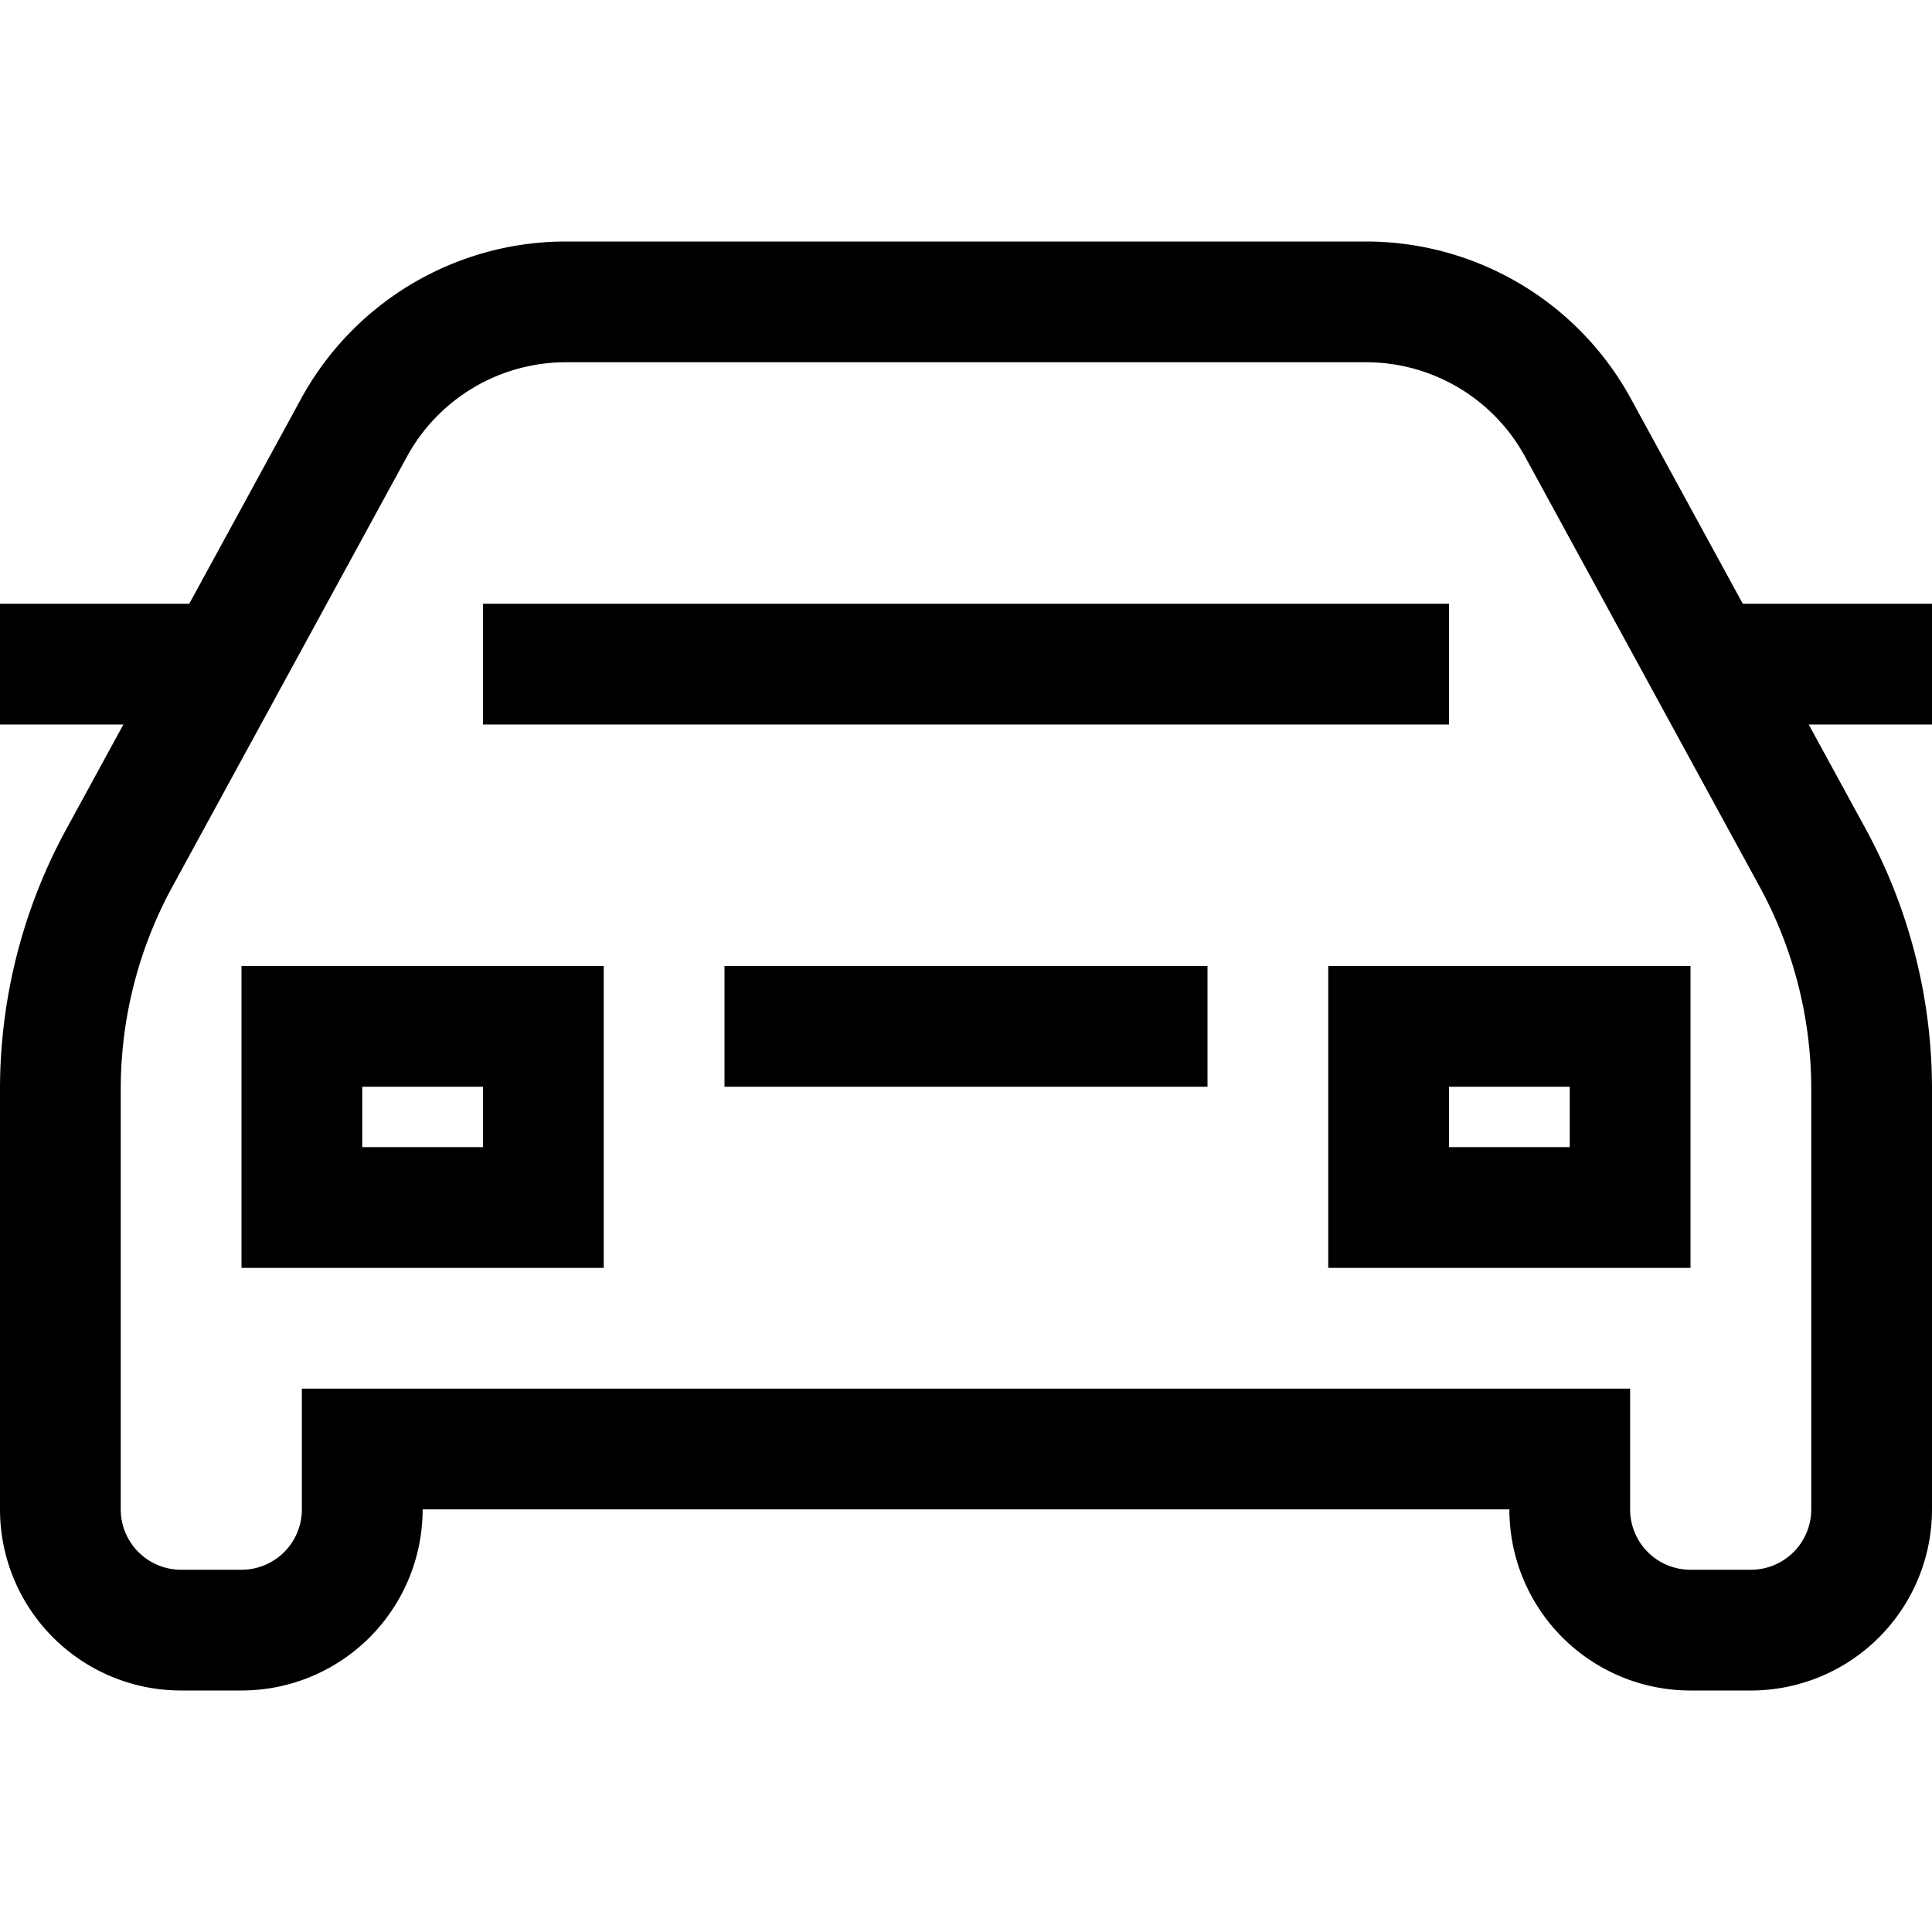 <svg xmlns="http://www.w3.org/2000/svg" width="16" height="16" fill="currentColor">
  <path fill-rule="evenodd" d="M2 8h3v2.5H2V8Zm1 1v.5h1V9H3ZM11 8h3v2.5h-3V8Zm1 1v.5h1V9h-1Z" clip-rule="evenodd"/>
  <path fill-rule="evenodd" d="M4.687 3a1.5 1.5 0 0 0-1.317.782L1.427 7.344A3.5 3.5 0 0 0 1 9.02v3.48a.5.5 0 0 0 .5.5H2a.5.5 0 0 0 .5-.5v-1h11v1a.5.5 0 0 0 .5.5h.5a.5.5 0 0 0 .5-.5V9.02a3.5 3.5 0 0 0-.427-1.676L12.63 3.782A1.5 1.5 0 0 0 11.313 3H4.687Zm-2.194.303A2.5 2.5 0 0 1 4.687 2h6.626a2.5 2.5 0 0 1 2.194 1.303l1.944 3.562A4.5 4.5 0 0 1 16 9.02v3.48a1.5 1.5 0 0 1-1.5 1.5H14a1.5 1.5 0 0 1-1.5-1.5h-9A1.5 1.5 0 0 1 2 14h-.5A1.5 1.5 0 0 1 0 12.5V9.02a4.5 4.5 0 0 1 .55-2.155l1.943-3.562Z" clip-rule="evenodd"/>
  <path fill-rule="evenodd" d="M2 6H0V5h2v1ZM10 9H6V8h4v1ZM16 6h-2V5h2v1ZM12 6H4V5h8v1Z" clip-rule="evenodd"/>
</svg>
